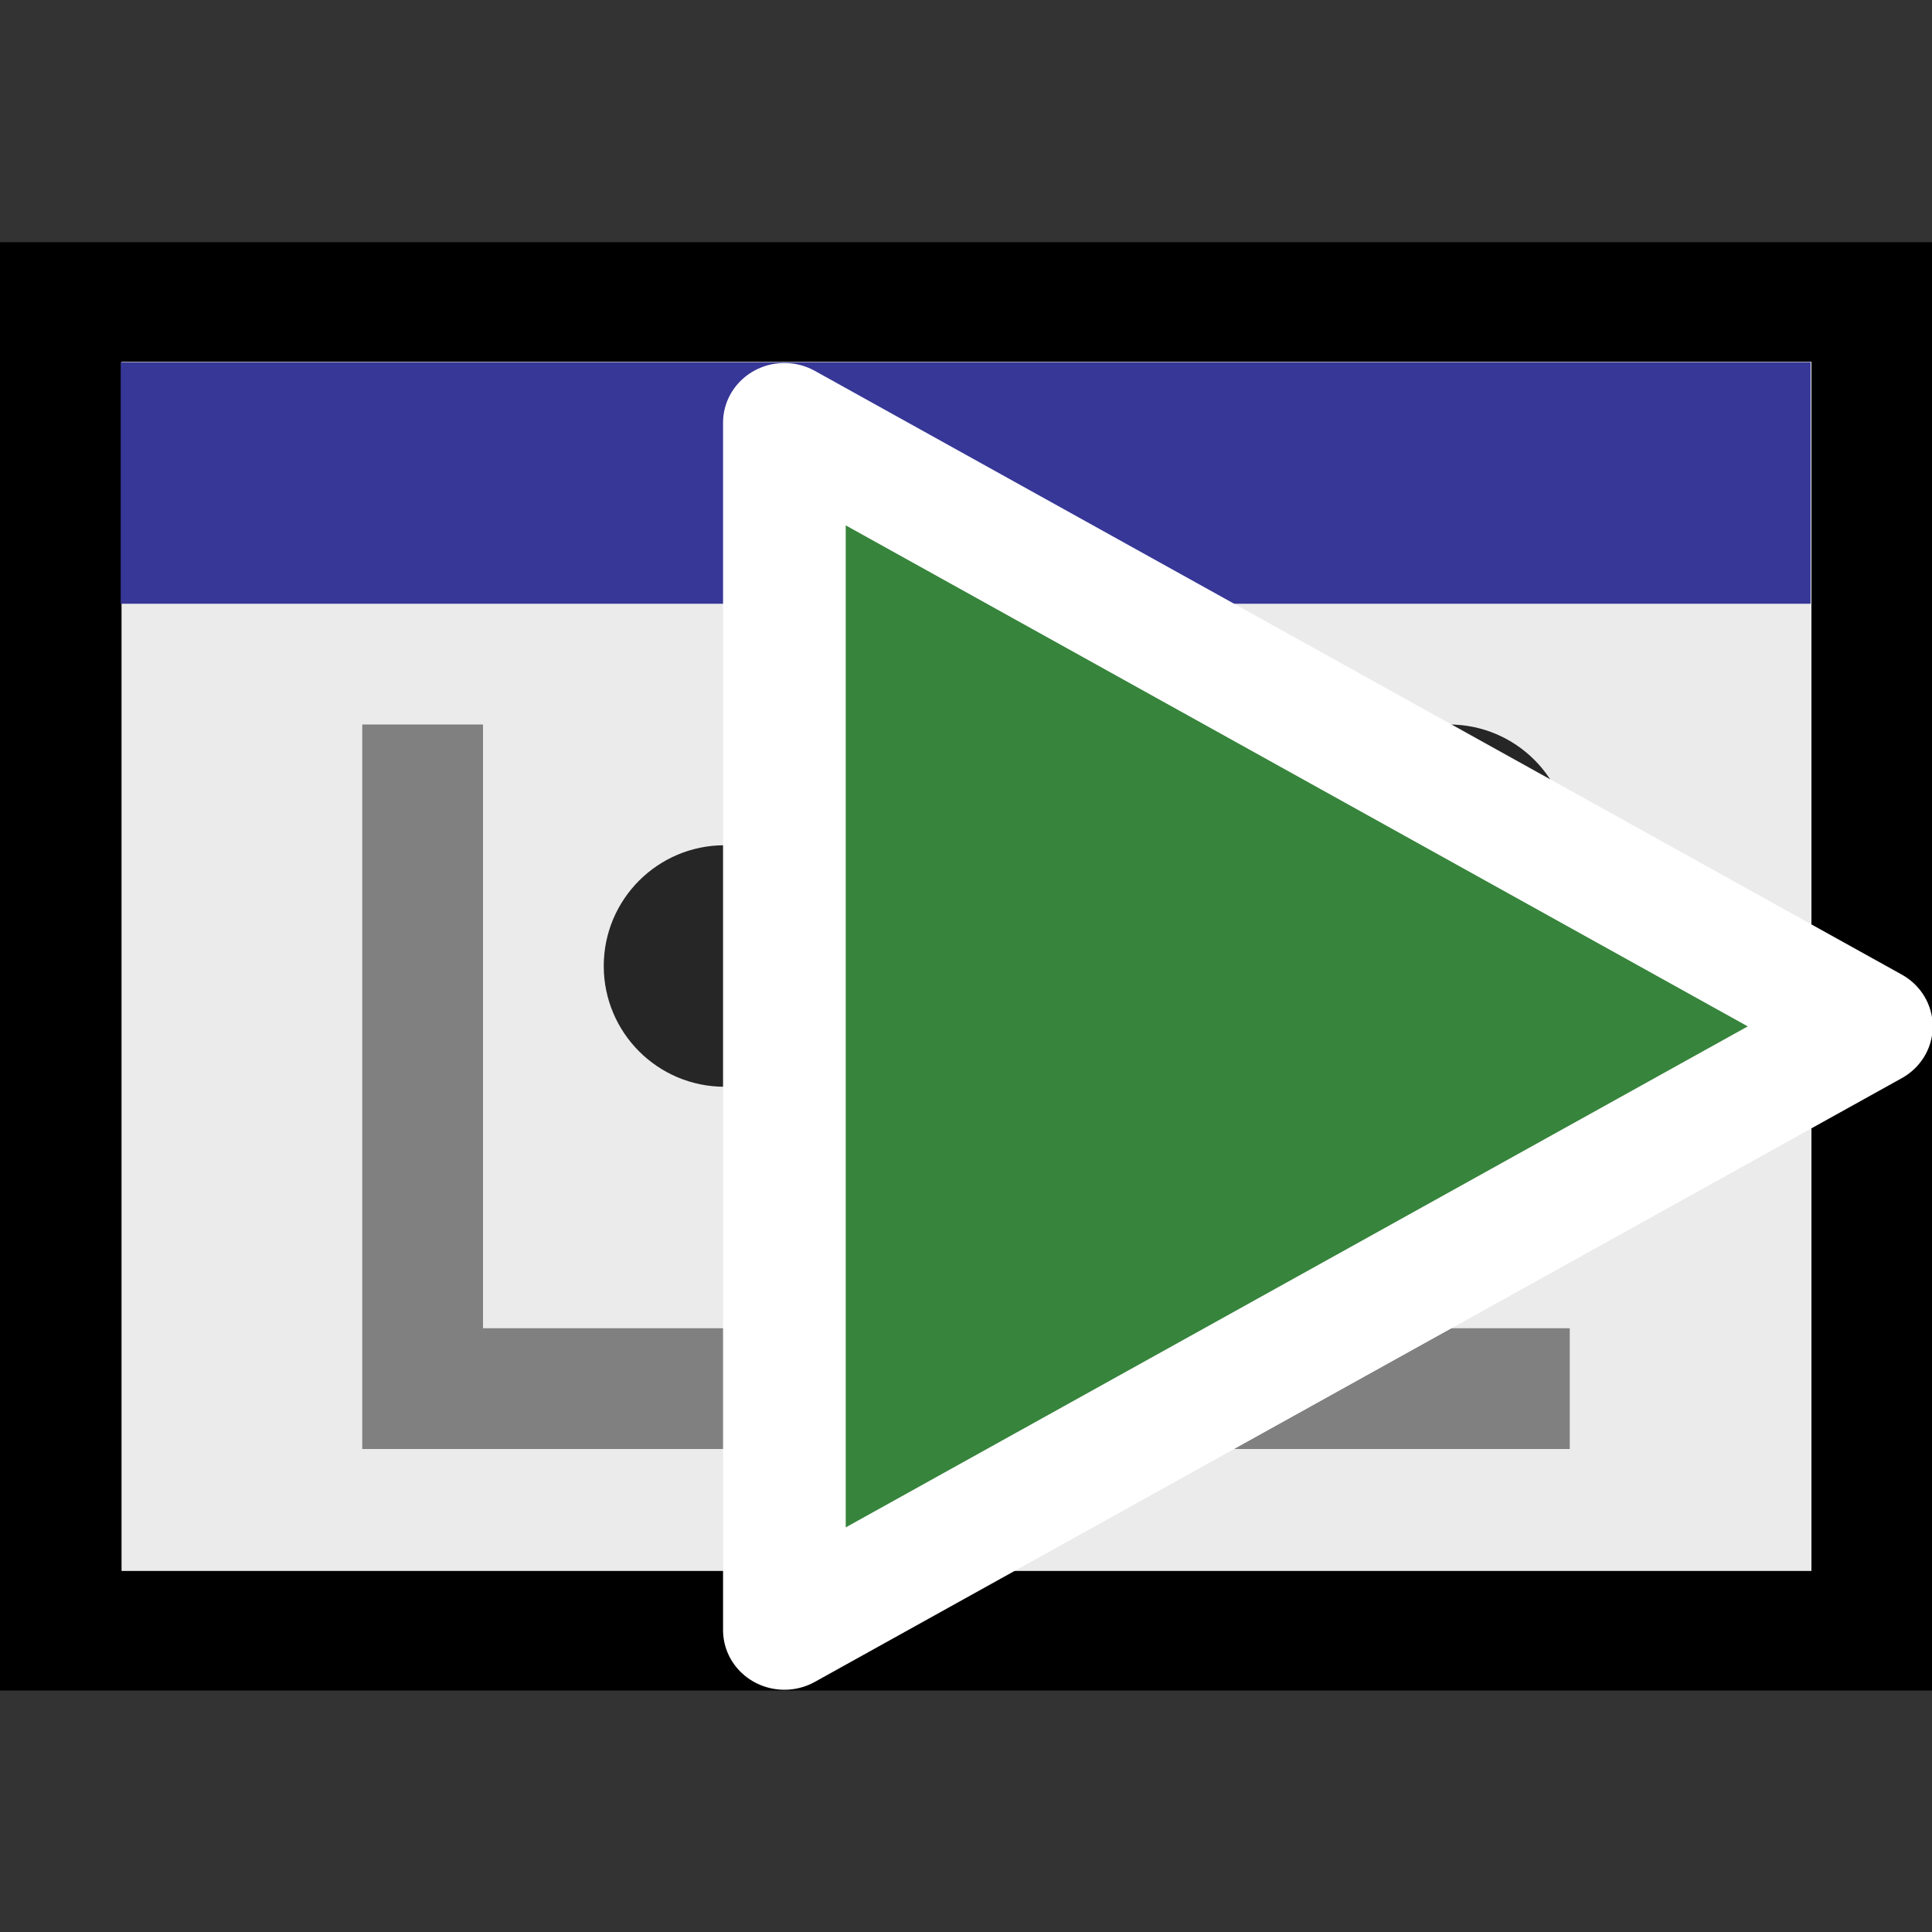 <?xml version="1.0" encoding="UTF-8" standalone="no"?>
<!DOCTYPE svg PUBLIC "-//W3C//DTD SVG 1.1//EN" "http://www.w3.org/Graphics/SVG/1.1/DTD/svg11.dtd">
<svg width="100%" height="100%" viewBox="0 0 16 16" version="1.1" xmlns="http://www.w3.org/2000/svg" xmlns:xlink="http://www.w3.org/1999/xlink" xml:space="preserve" style="fill-rule:evenodd;clip-rule:evenodd;stroke-linecap:round;stroke-miterlimit:1.5;">
    <rect x="0" y="0" width="16" height="16" fill="#333333" stroke="none"/>
    <g transform="matrix(0.938,0,0,0.917,0.5,0.667)">
        <rect x="0" y="2" width="16" height="12" style="fill:rgb(235,235,235);stroke:black;stroke-width:1.08px;"/>
    </g>
    <g transform="matrix(4,0,0,4,-21,-31)">
        <circle cx="6.75" cy="9.75" r="0.25" style="fill:rgb(38,38,38);"/>
    </g>
    <g transform="matrix(4,0,0,4,-18,-30)">
        <circle cx="6.75" cy="9.75" r="0.25" style="fill:rgb(38,38,38);"/>
    </g>
    <g transform="matrix(4,0,0,4,-15,-32)">
        <circle cx="6.75" cy="9.75" r="0.25" style="fill:rgb(38,38,38);"/>
    </g>
    <path d="M3.5,6.5L3.5,11.5L12.5,11.5" style="fill:none;stroke:rgb(128,128,128);stroke-width:1px;stroke-linecap:square;"/>
    <g transform="matrix(0.933,0,0,1,0.533,0.5)">
        <rect x="0.5" y="2.5" width="15" height="2" style="fill:rgb(55,55,151);"/>
    </g>
    <g transform="matrix(7.65404e-17,1.25,-1.286,7.87273e-17,23.214,-5.25)">
        <path d="M11,6L15,13L7,13L11,6Z" style="fill:rgb(55,132,60);stroke:white;stroke-width:0.79px;stroke-linecap:square;stroke-linejoin:round;stroke-miterlimit:3;"/>
    </g>
    <g transform="matrix(1.067,0,0,1.067,-0.533,-0.533)">
        <rect x="0.5" y="0.5" width="15" height="15" style="fill:none;"/>
    </g>
</svg>

